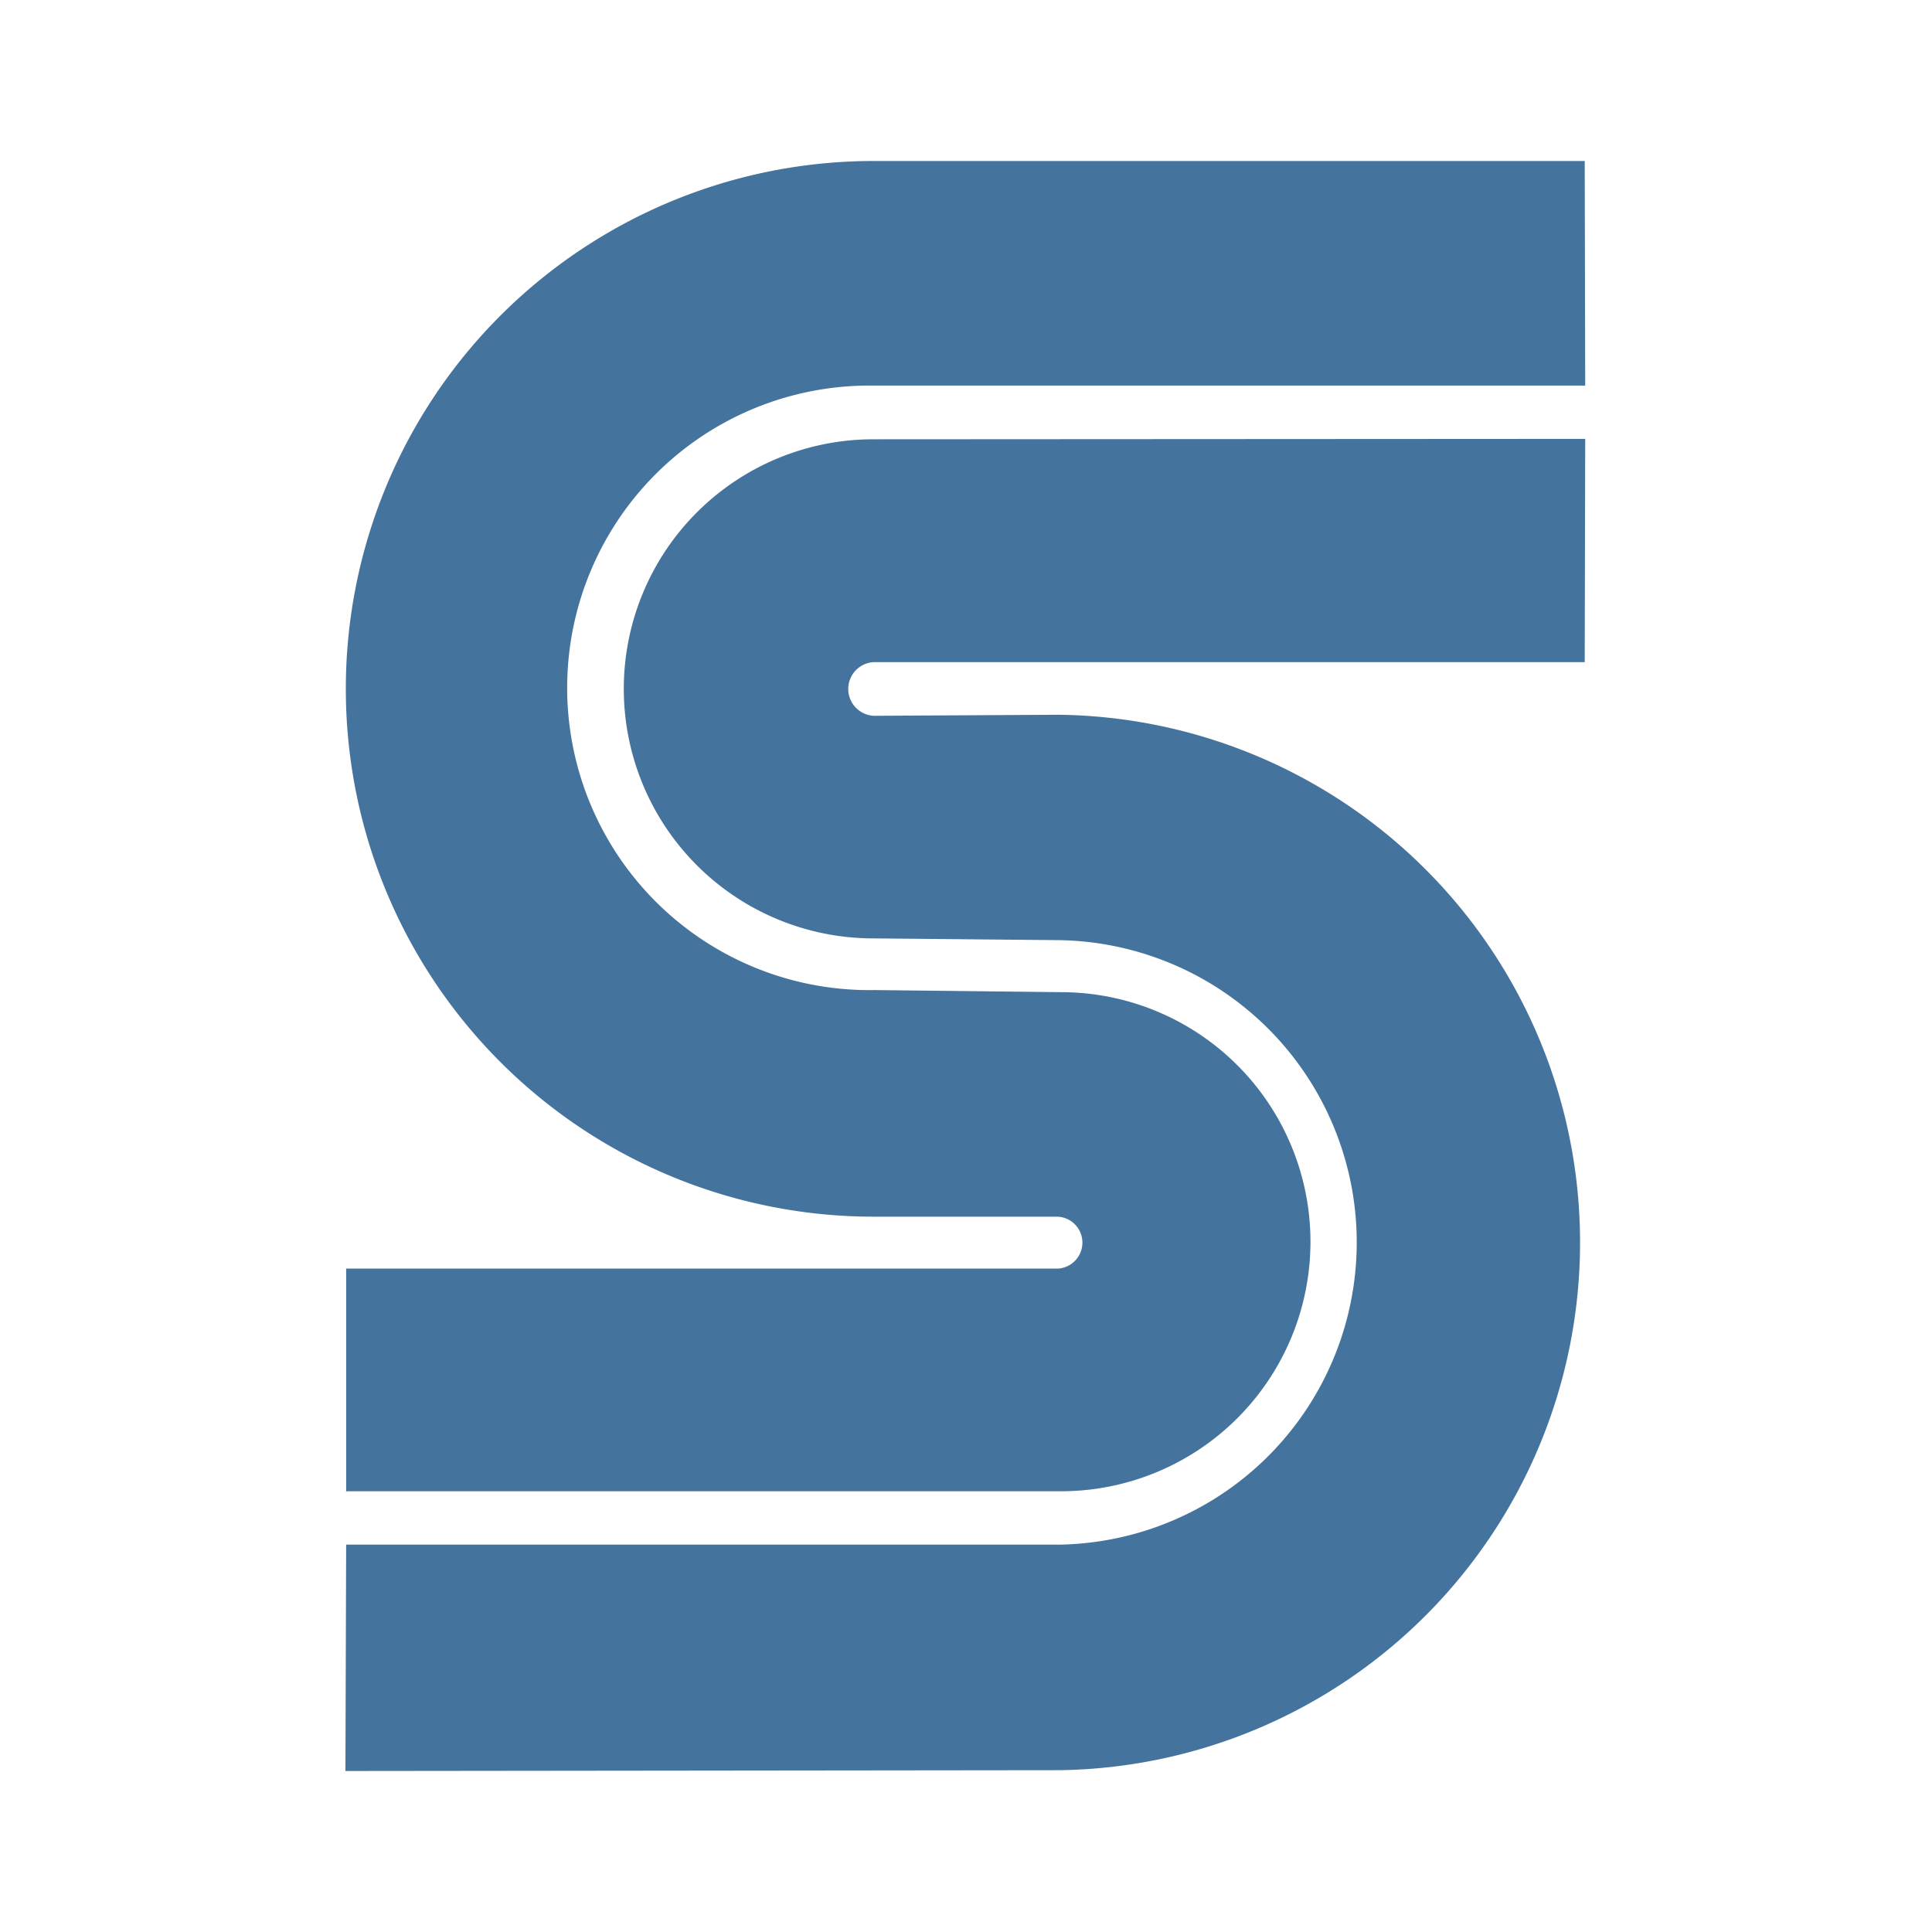 <?xml version="1.0" encoding="UTF-8"?>
<svg width="24px" fill="#44739e" height="24px" viewBox="0 0 24 24" version="1.1" xmlns="http://www.w3.org/2000/svg" xmlns:xlink="http://www.w3.org/1999/xlink">
            <path d="m 19.692,5.452 -0.006,2.773 h -8.833 a 0.334,0.334 0 0 0 0,0.667 l 2.3,-0.013 a 6.556,6.556 0 0 1 0,13.111 L 4.291,22 4.3,19.188 h 8.86 a 3.755,3.755 0 0 0 0,-7.509 l -2.311,-0.022 a 3.1,3.1 0 1 1 0,-6.2 z M 4.3,18.536 v -2.777 h 8.841 a 0.323,0.323 0 0 0 0,-0.645 H 10.853 A 6.557,6.557 0 0 1 10.853,2 h 8.833 l 0.006,2.79 h -8.837 a 3.755,3.755 0 1 0 0.013,7.509 l 2.311,0.026 a 3.1,3.1 0 1 1 0,6.2 H 4.306 Z"/>

</svg>